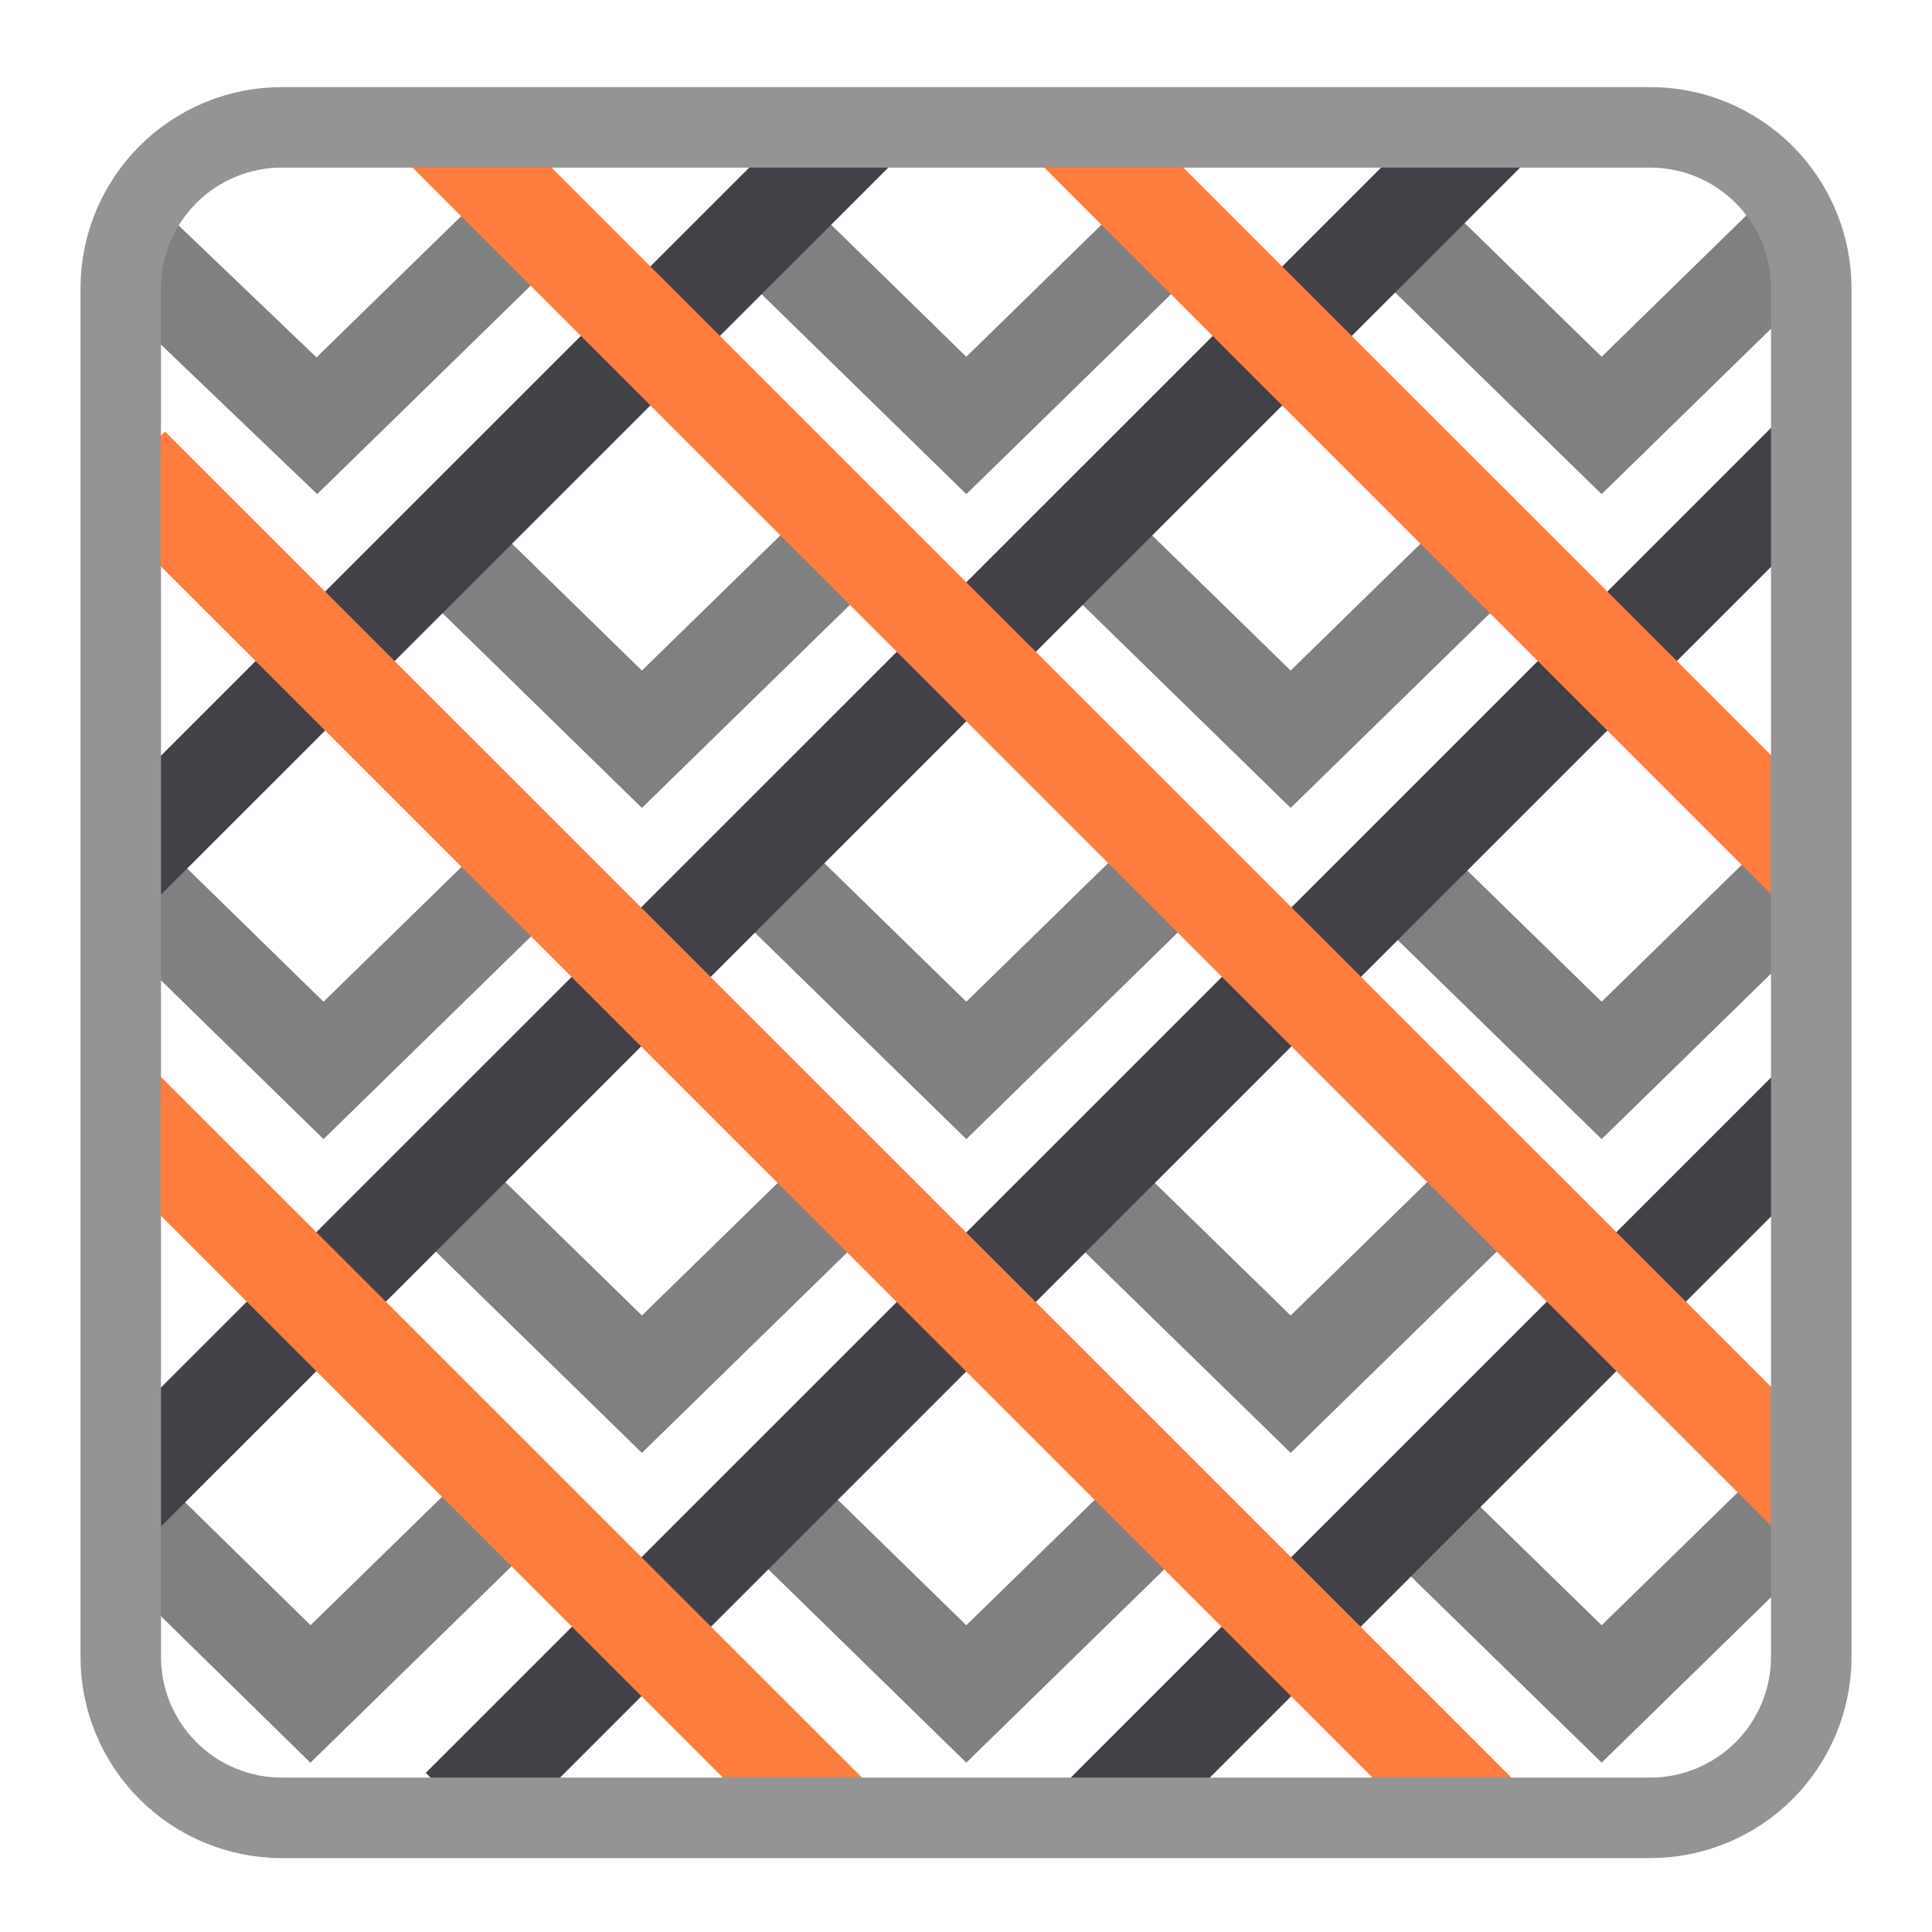<svg width="24" height="24" viewBox="0 0 24 24" fill="none" xmlns="http://www.w3.org/2000/svg">
<path d="M17.312 18.52L19.896 21.043L22.48 18.52" stroke="#808080" stroke-width="1.221"/>
<path d="M17.312 10.774L19.896 13.297L22.48 10.773" stroke="#808080" stroke-width="1.221"/>
<path d="M17.312 2.762L19.896 5.285L22.48 2.762" stroke="#808080" stroke-width="1.221"/>
<path d="M13.449 14.673L16.033 17.195L18.616 14.672" stroke="#808080" stroke-width="1.221"/>
<path d="M13.449 6.661L16.033 9.183L18.616 6.66" stroke="#808080" stroke-width="1.221"/>
<path d="M9.42 18.52L12.004 21.043L14.587 18.52" stroke="#808080" stroke-width="1.221"/>
<path d="M9.42 10.774L12.004 13.297L14.587 10.773" stroke="#808080" stroke-width="1.221"/>
<path d="M9.42 2.762L12.004 5.285L14.587 2.762" stroke="#808080" stroke-width="1.221"/>
<path d="M5.391 14.672L7.974 17.195L10.558 14.672" stroke="#808080" stroke-width="1.221"/>
<path d="M5.391 6.661L7.974 9.183L10.558 6.66" stroke="#808080" stroke-width="1.221"/>
<path d="M1.6 18.831L3.857 21.043L6.441 18.52" stroke="#808080" stroke-width="1.221"/>
<path d="M1.436 10.774L4.019 13.297L6.603 10.773" stroke="#808080" stroke-width="1.221"/>
<path d="M1.514 2.971L3.936 5.289L6.52 2.766" stroke="#808080" stroke-width="1.221"/>
<path d="M22.569 13.68L13.658 22.589" stroke="#414147" stroke-width="1.221"/>
<path d="M10.62 1.633L1.439 10.811" stroke="#414147" stroke-width="1.221"/>
<path d="M22.437 5.742L5.721 22.455" stroke="#414147" stroke-width="1.221"/>
<path d="M18.543 1.559L1.465 18.634" stroke="#414147" stroke-width="1.221"/>
<path d="M10.397 22.635L1.486 13.727" stroke="#FF7C3F" stroke-width="1.221"/>
<path d="M22.446 10.69L13.266 1.512" stroke="#FF7C3F" stroke-width="1.221"/>
<path d="M18.336 22.505L1.619 5.793" stroke="#FF7C3F" stroke-width="1.221"/>
<path d="M22.52 18.61L5.441 1.535" stroke="#FF7C3F" stroke-width="1.221"/>
<path d="M3.5 1.582H20.5C21.03 1.582 21.539 1.793 21.914 2.168C22.289 2.543 22.5 3.052 22.5 3.582V20.582C22.5 21.113 22.289 21.621 21.914 21.996C21.539 22.371 21.03 22.582 20.5 22.582H3.5C2.97 22.582 2.461 22.371 2.086 21.996C1.711 21.621 1.5 21.113 1.5 20.582V3.582C1.5 3.052 1.711 2.543 2.086 2.168C2.461 1.793 2.97 1.582 3.5 1.582Z" stroke="#949494" stroke-linecap="round" stroke-linejoin="round"/>
</svg>
